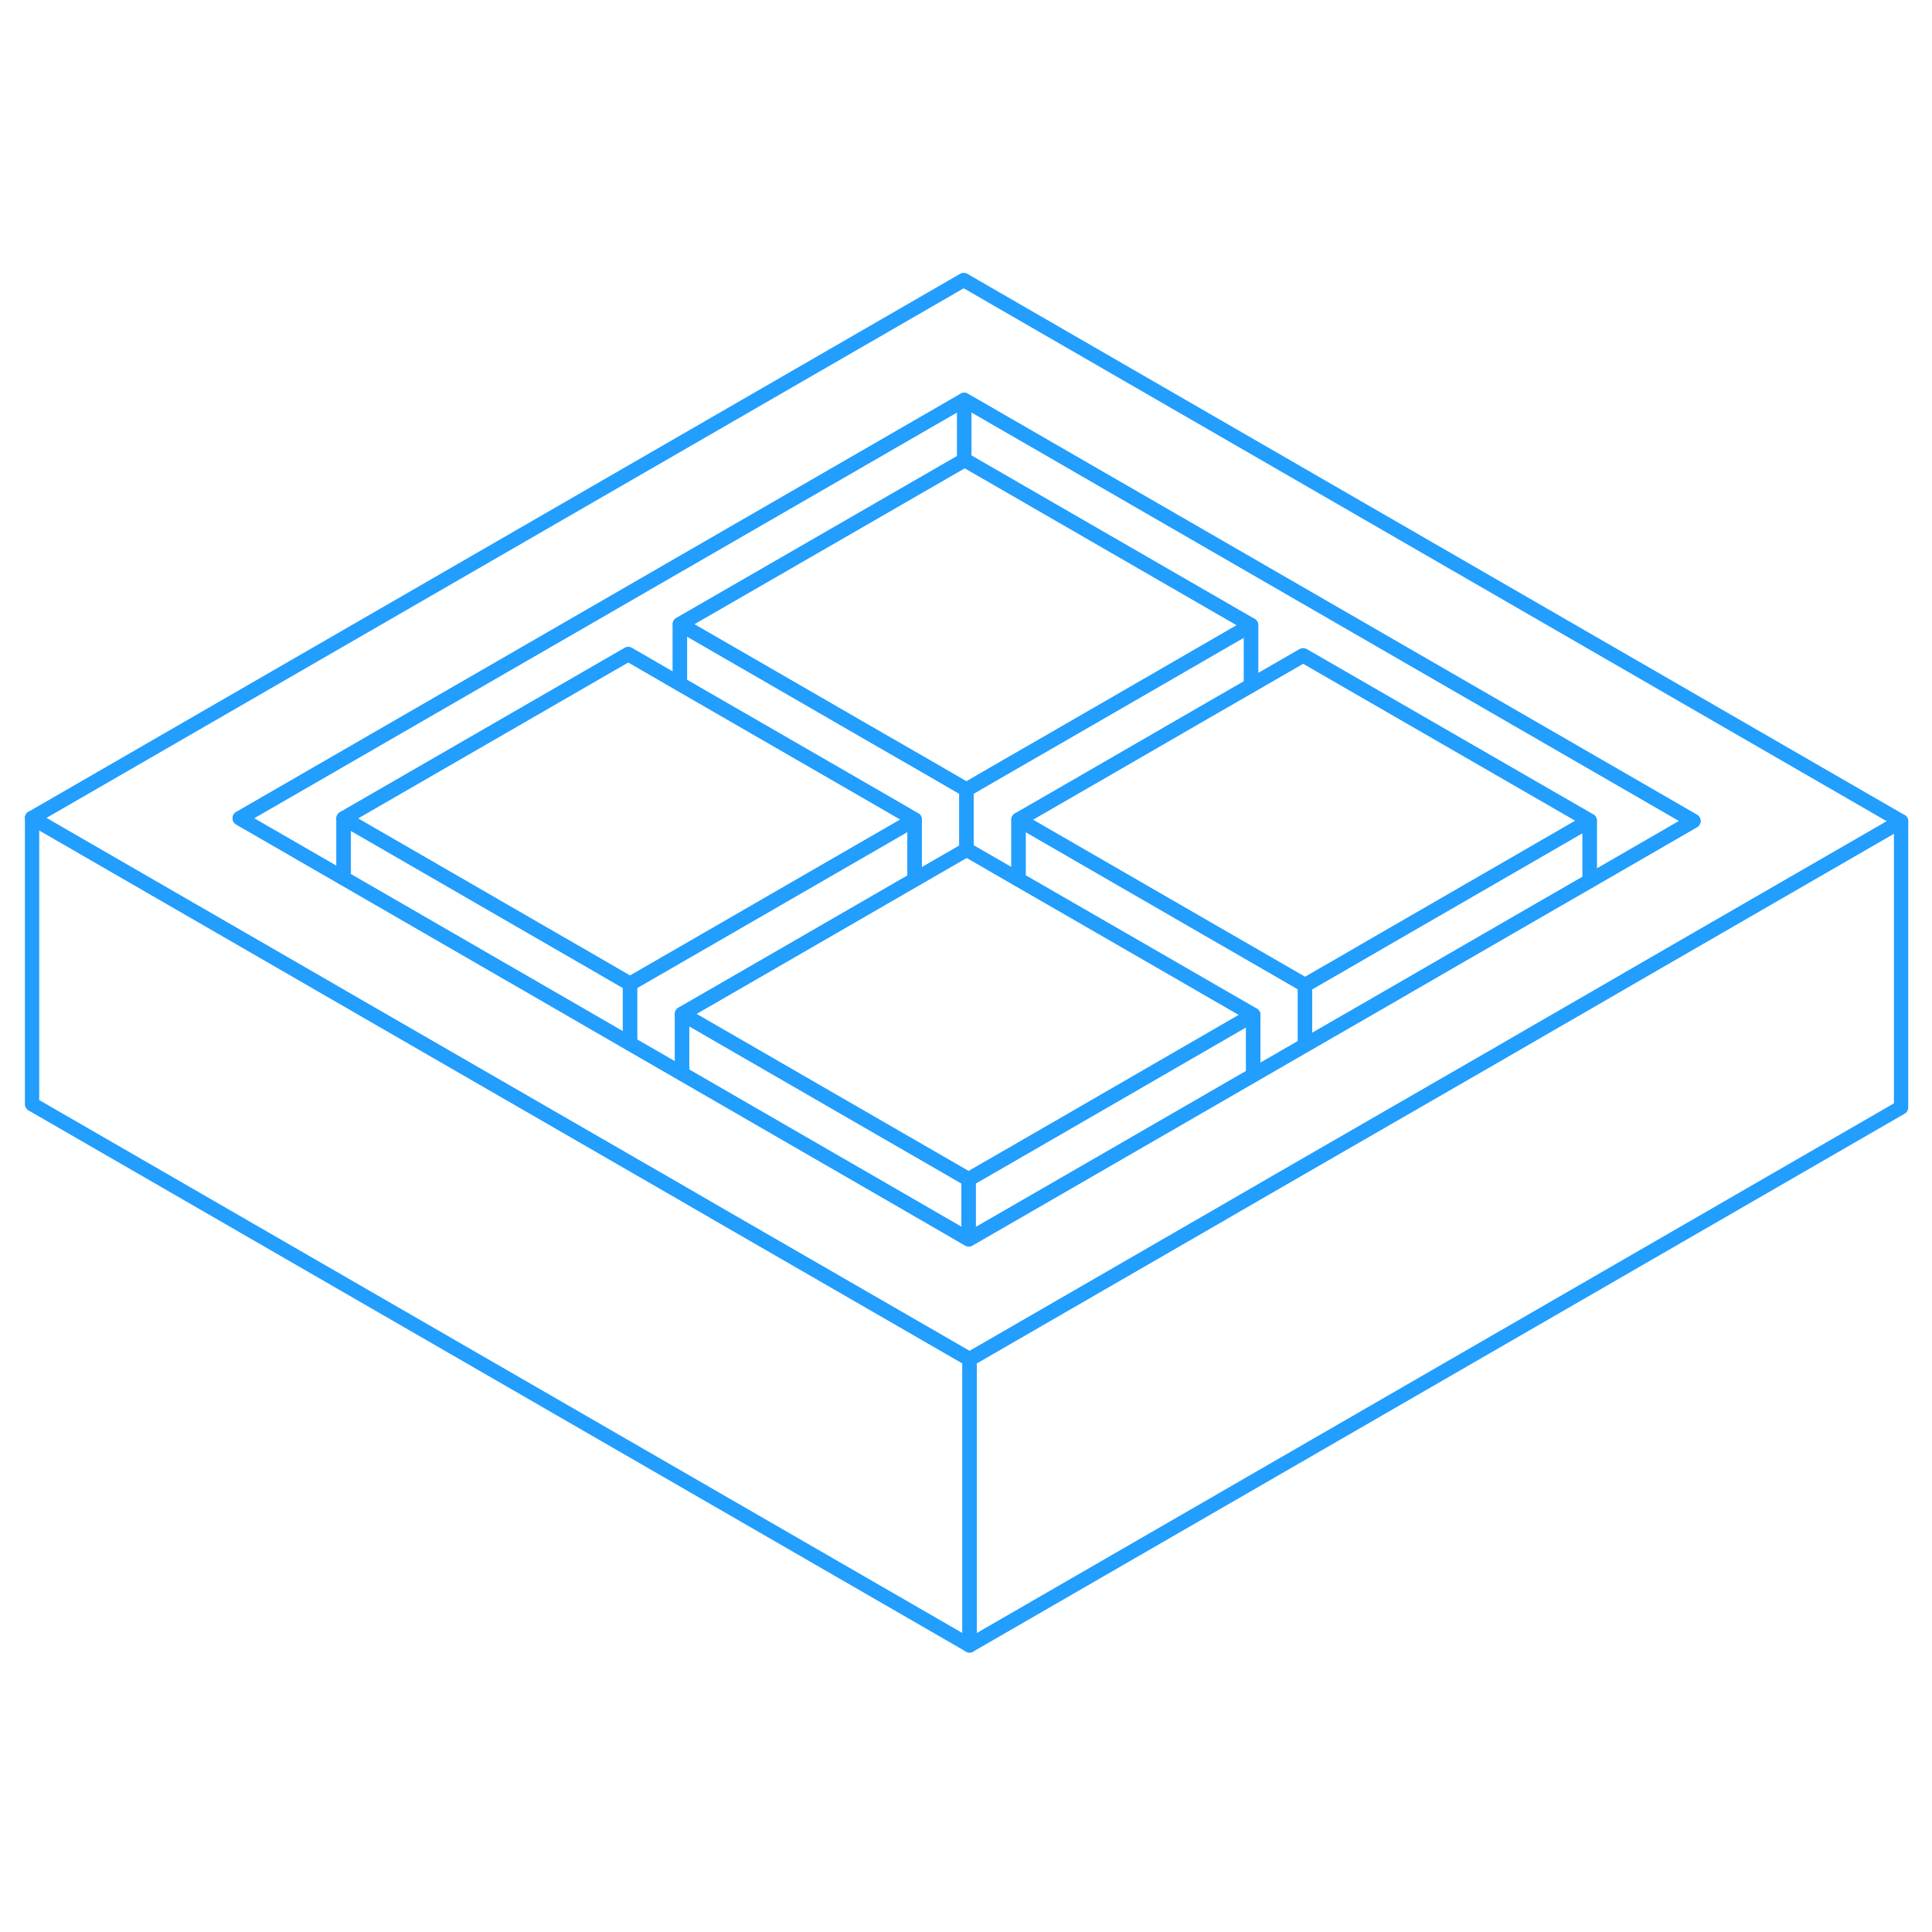 <svg width="48" height="48" viewBox="0 0 135 100" fill="none" xmlns="http://www.w3.org/2000/svg" stroke-width="1px" stroke-linecap="round" stroke-linejoin="round"><path d="M67.75 77.476V97.476L2.24 59.656V39.656L19.56 49.656L24.01 52.226L26.83 53.856L30.47 55.956L44.02 63.776L47.66 65.876L50.49 67.516L54.13 69.616L67.68 77.436L67.75 77.476Z" stroke="#229EFF" stroke-linejoin="round"/><path d="M87.57 53.416V57.626L77.51 63.436L73.89 65.526L67.7 69.096L67.68 69.086V64.906L70.25 63.426L73.87 61.336L87.57 53.416Z" stroke="#229EFF" stroke-linejoin="round"/><path d="M132.84 39.886V59.886L67.75 97.476V77.476L81.17 69.726L84.79 67.636L87.57 66.026L91.19 63.936L104.68 56.156L108.29 54.066L111.08 52.456L115.52 49.886L132.84 39.886Z" stroke="#229EFF" stroke-linejoin="round"/><path d="M67.34 2.066L2.24 39.656L19.56 49.656L24.01 52.226L26.83 53.856L30.47 55.956L44.02 63.776L47.66 65.876L50.49 67.516L54.13 69.616L67.68 77.436L67.75 77.476L81.17 69.726L84.79 67.636L87.57 66.026L91.19 63.936L104.68 56.156L108.29 54.066L111.08 52.456L115.52 49.886L132.84 39.886L67.34 2.066ZM111.08 44.056L108.25 45.686L101.01 49.866L97.4 51.956L91.19 55.536L87.57 57.626L77.51 63.436L73.89 65.526L67.7 69.096H67.68L61.36 65.436L57.72 63.336L47.66 57.526L44.02 55.426L37.71 51.776L34.07 49.676L26.8 45.476L24.01 43.866L16.75 39.676L67.38 10.446L118.33 39.866L111.08 44.056Z" stroke="#229EFF" stroke-linejoin="round"/><path d="M63.91 39.766V43.966L53.85 49.776L50.23 51.866L47.66 53.346V57.526L44.02 55.426V51.246L46.59 49.766L50.21 47.676L63.91 39.766Z" stroke="#229EFF" stroke-linejoin="round"/><path d="M67.38 10.446V14.656L47.51 26.116V30.296L43.9 28.206L24.01 39.686V43.866L16.75 39.676L67.38 10.446Z" stroke="#229EFF" stroke-linejoin="round"/><path d="M67.68 64.906V69.086L61.36 65.436L57.72 63.336L47.66 57.526V53.346L61.34 61.246L64.98 63.346L67.68 64.906Z" stroke="#229EFF" stroke-linejoin="round"/><path d="M44.02 51.246V55.426L37.71 51.776L34.07 49.676L26.8 45.476L24.01 43.866V39.686L30.42 43.386L37.69 47.586L41.33 49.686L44.02 51.246Z" stroke="#229EFF" stroke-linejoin="round"/><path d="M67.53 37.676V41.876L63.91 43.966V39.766L61.22 38.206L57.58 36.106L50.3 31.906L47.51 30.296V26.116L53.92 29.816L61.19 34.016L64.84 36.116L67.53 37.676Z" stroke="#229EFF" stroke-linejoin="round"/><path d="M87.42 26.186V30.396L84.59 32.026L77.36 36.206L73.74 38.296L71.17 39.776V43.956L67.55 41.866L67.53 41.876V37.676L70.1 36.186L73.71 34.106L80.95 29.926L87.42 26.186Z" stroke="#229EFF" stroke-linejoin="round"/><path d="M111.08 39.846V44.056L108.25 45.686L101.01 49.866L97.4 51.956L91.19 55.536V51.336L93.76 49.856L97.37 47.766L104.61 43.586L111.08 39.846Z" stroke="#229EFF" stroke-linejoin="round"/><path d="M111.08 39.846L104.61 43.586L97.37 47.766L93.76 49.856L91.19 51.336L88.49 49.776L84.85 47.676L71.17 39.776L73.74 38.296L77.36 36.206L84.59 32.026L87.42 30.396L91.06 28.296L111.08 39.846Z" stroke="#229EFF" stroke-linejoin="round"/><path d="M91.19 51.336V55.536L87.57 57.626V53.416L84.88 51.866L81.23 49.756L71.17 43.956V39.776L84.85 47.676L88.49 49.776L91.19 51.336Z" stroke="#229EFF" stroke-linejoin="round"/><path d="M63.91 39.766L50.21 47.676L46.59 49.766L44.02 51.246L41.33 49.686L37.69 47.586L30.42 43.386L24.01 39.686L43.9 28.206L47.51 30.296L50.3 31.906L57.58 36.106L61.22 38.206L63.91 39.766Z" stroke="#229EFF" stroke-linejoin="round"/><path d="M111.08 44.056V39.846L91.06 28.296L87.42 30.396V26.186L67.41 14.636L67.38 14.656V10.446L118.33 39.866L111.08 44.056Z" stroke="#229EFF" stroke-linejoin="round"/><path d="M87.42 26.186L80.95 29.926L73.71 34.106L70.1 36.186L67.53 37.676L64.84 36.116L61.19 34.016L53.92 29.816L47.51 26.116L67.38 14.656L67.41 14.636L87.42 26.186Z" stroke="#229EFF" stroke-linejoin="round"/><path d="M87.57 53.416L73.87 61.336L70.25 63.426L67.68 64.906L64.98 63.346L61.34 61.246L47.66 53.346L50.23 51.866L53.85 49.776L63.91 43.966L67.53 41.876L67.55 41.866L71.17 43.956L81.23 49.756L84.88 51.866L87.57 53.416Z" stroke="#229EFF" stroke-linejoin="round"/></svg>